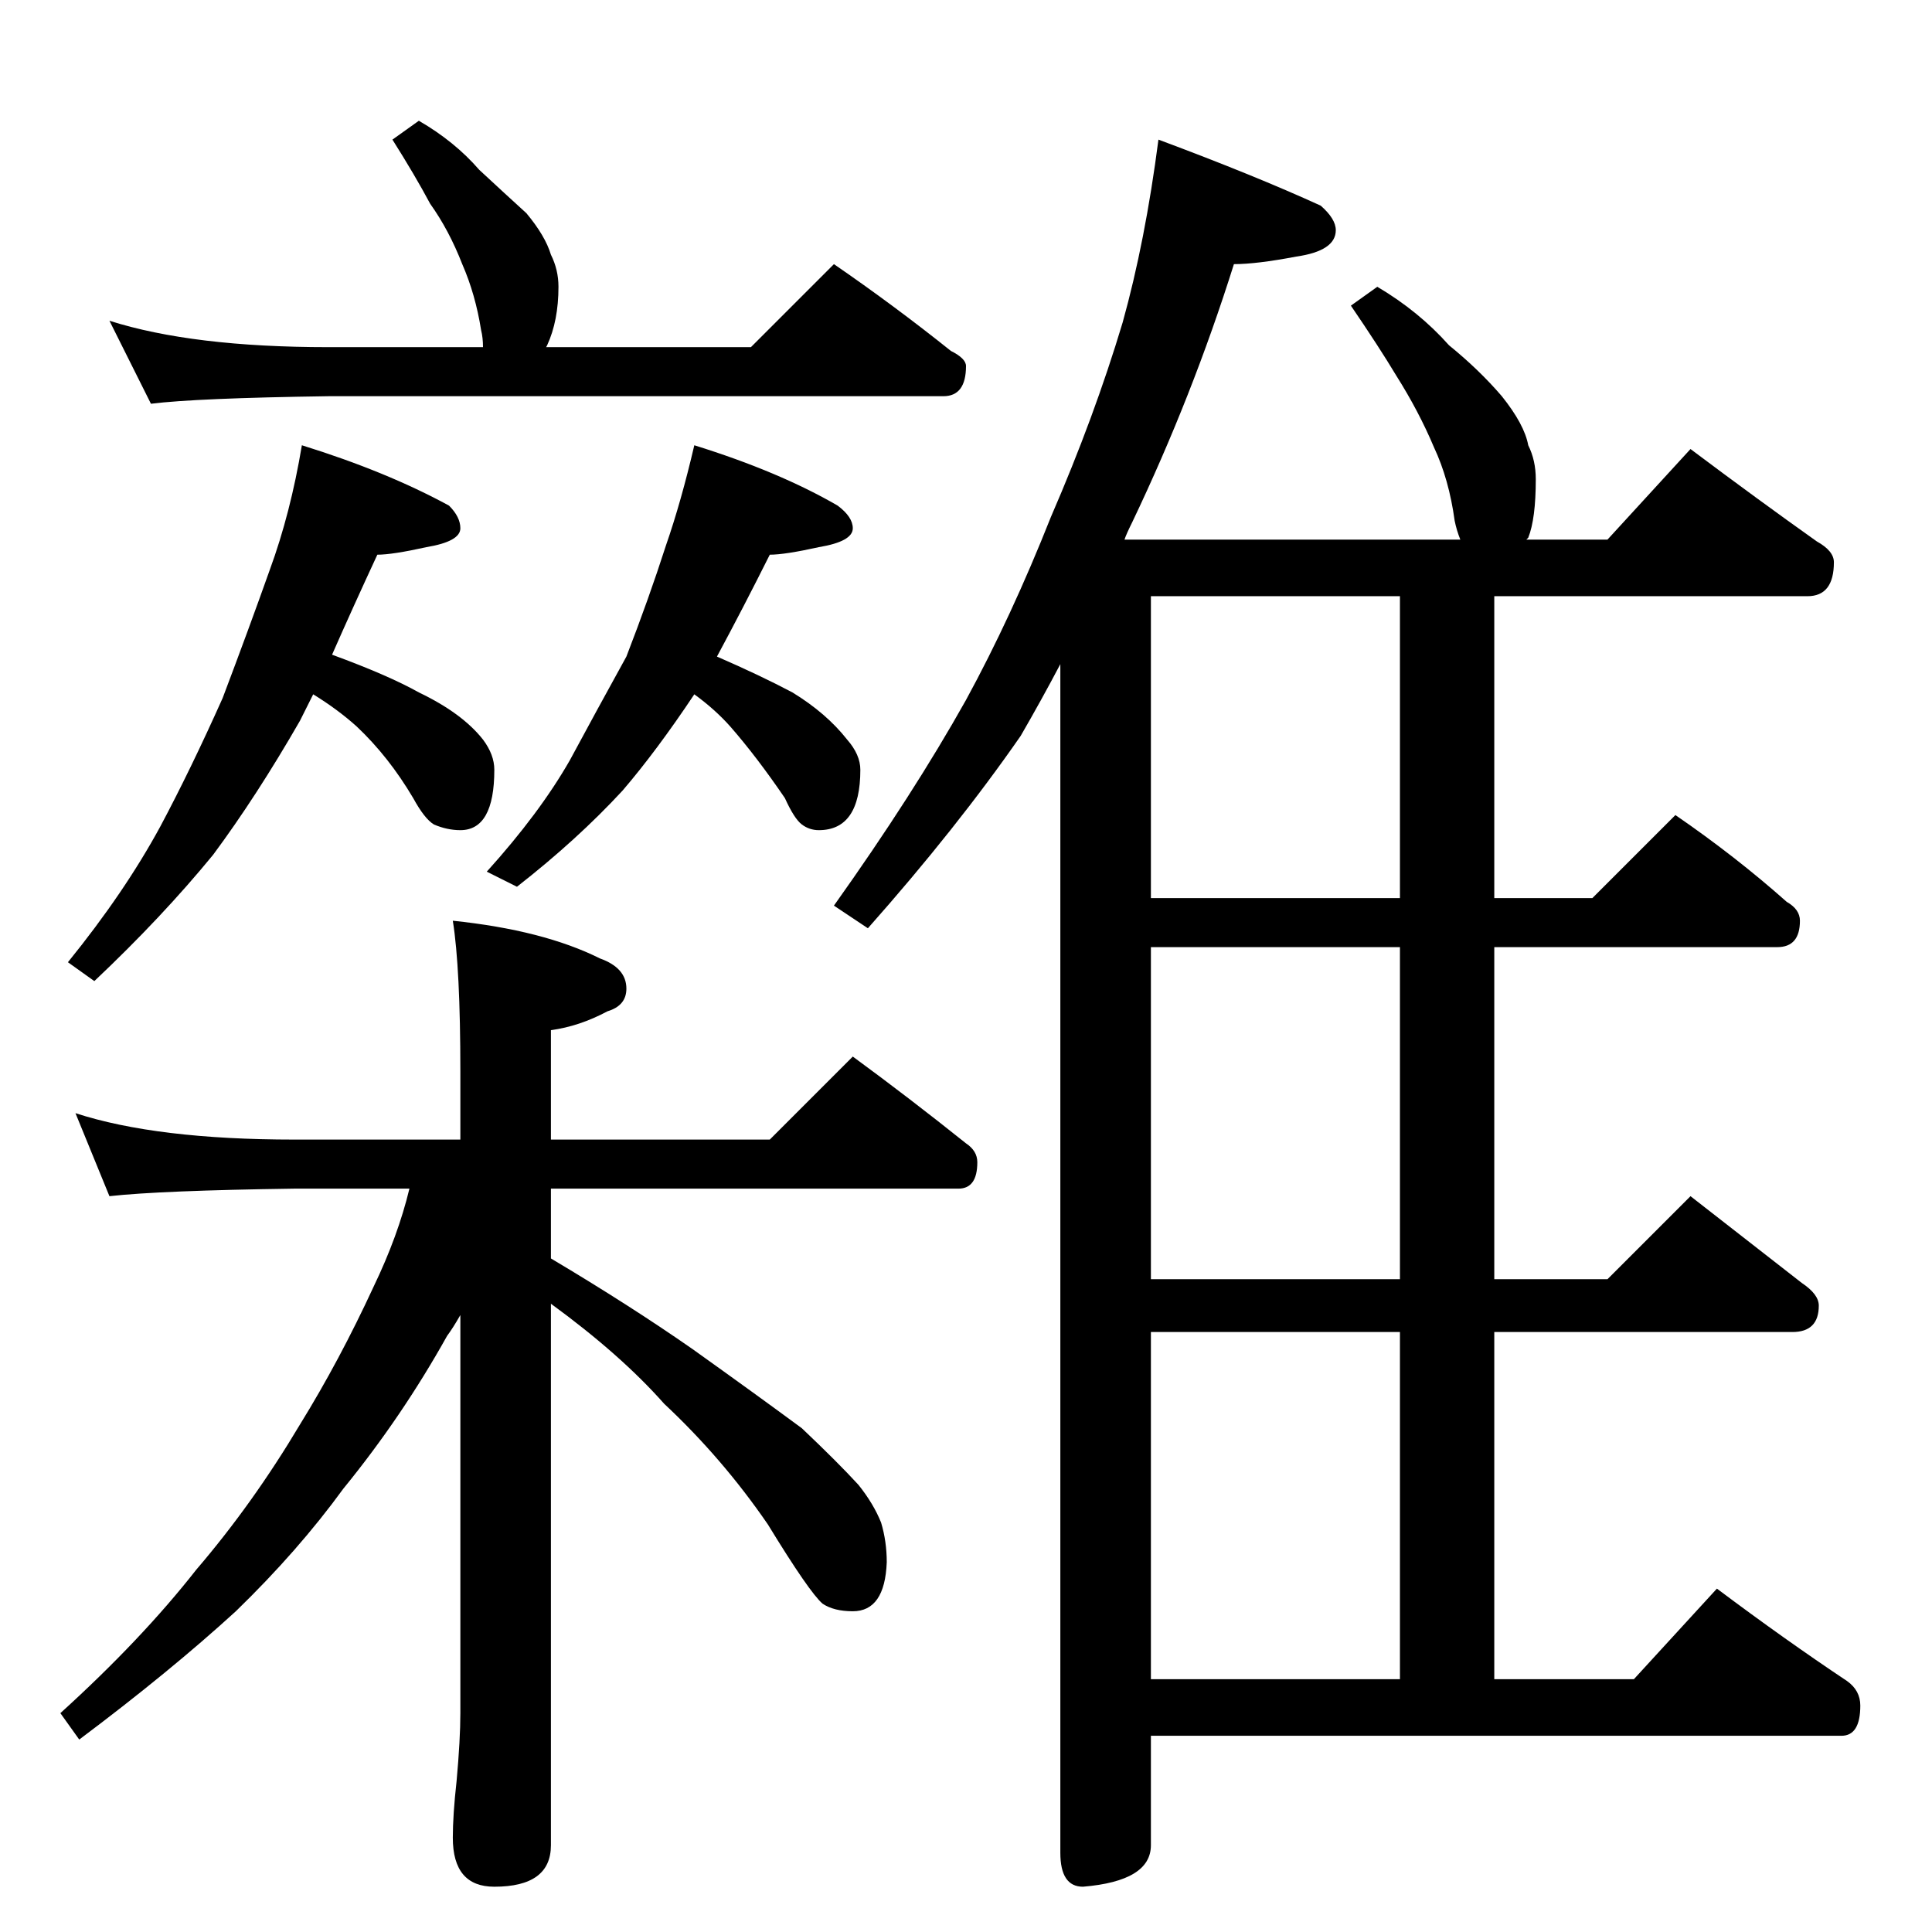 <?xml version="1.0" standalone="no"?>
<!DOCTYPE svg PUBLIC "-//W3C//DTD SVG 1.1//EN" "http://www.w3.org/Graphics/SVG/1.1/DTD/svg11.dtd" >
<svg xmlns="http://www.w3.org/2000/svg" xmlns:xlink="http://www.w3.org/1999/xlink" version="1.1" viewBox="0 -204 1024 1024">
  <g transform="matrix(1 0 0 -1 0 820)">
   <path fill="currentColor"
d="M222 960q19 -11 32 -26q14 -13 25 -23q10 -12 13 -22q4 -8 4 -17q0 -18 -6 -31q-1 -2 -1 -1h109l44 44q32 -22 62 -46q8 -4 8 -8q0 -16 -12 -16h-326q-70 -1 -94 -4l-22 44q44 -14 116 -14h82q0 5 -1 9q-3 19 -10 35q-7 18 -17 32q-8 15 -20 34zM160 788q45 -14 78 -32
q6 -6 6 -12q0 -7 -18 -10q-18 -4 -26 -4q-13 -28 -24 -53q30 -11 46 -20q23 -11 34 -25q6 -8 6 -16q0 -32 -18 -32q-7 0 -14 3q-5 3 -11 14q-13 22 -30 38q-10 9 -23 17l-7 -14q-23 -40 -46 -71q-27 -33 -63 -67l-14 10q30 37 49 72q16 30 33 68q14 37 25 68q11 30 17 66z
M368 788q45 -14 76 -32q8 -6 8 -12q0 -7 -18 -10q-18 -4 -26 -4q-14 -28 -28 -54q23 -10 40 -19q18 -11 29 -25q7 -8 7 -16q0 -32 -22 -32q-5 0 -9 3t-9 14q-15 22 -29 38q-8 9 -19 17q-20 -30 -38 -51q-24 -26 -56 -51l-16 8q28 31 44 59q14 26 30 55q12 31 21 59
q8 23 15 53zM40 434q43 -14 116 -14h88v36q0 55 -4 80q48 -5 78 -20q14 -5 14 -16q0 -9 -10 -12q-15 -8 -30 -10v-58h116l44 44q30 -22 60 -46q6 -4 6 -10q0 -14 -10 -14h-216v-37q42 -25 75 -48q35 -25 58 -42q19 -18 30 -30q8 -10 12 -20q3 -10 3 -21q-1 -26 -18 -26
q-10 0 -16 4q-7 6 -29 42q-24 35 -55 64q-23 26 -60 53v-287q0 -22 -30 -22q-22 0 -22 26q0 12 2 30q2 22 2 36v211q-4 -7 -7 -11q-24 -43 -55 -81q-24 -33 -57 -65q-35 -32 -83 -68l-10 14q43 39 72 76q30 35 55 77q21 34 39 73q13 27 19 52h-61q-71 -1 -98 -4zM614 950
q51 -19 86 -35q8 -7 8 -13q0 -11 -21 -14q-21 -4 -33 -4q-22 -70 -54 -137q-3 -6 -4 -9h178q-2 5 -3 10q-3 22 -11 39q-8 19 -20 38q-9 15 -24 37l14 10q22 -13 38 -31q16 -13 28 -27q12 -15 14 -26q4 -8 4 -18q0 -21 -4 -31l-1 -1h43l44 48q36 -27 67 -49q9 -5 9 -11
q0 -18 -14 -18h-166v-160h52l44 44q32 -22 59 -46q7 -4 7 -10q0 -14 -12 -14h-150v-176h60l44 44q32 -25 59 -46q9 -6 9 -12q0 -14 -14 -14h-158v-184h74l44 48q36 -27 69 -49q7 -5 7 -13q0 -16 -10 -16h-366v-58q0 -19 -36 -22q-12 0 -12 18v630q-10 -19 -21 -38
q-34 -49 -81 -102l-18 12q42 59 70 109q24 44 45 97q23 53 38 103q12 43 19 97zM610 134h132v184h-132v-184zM742 346v176h-132v-176h132zM742 548v160h-132v-160h132z" />
  </g>

</svg>
